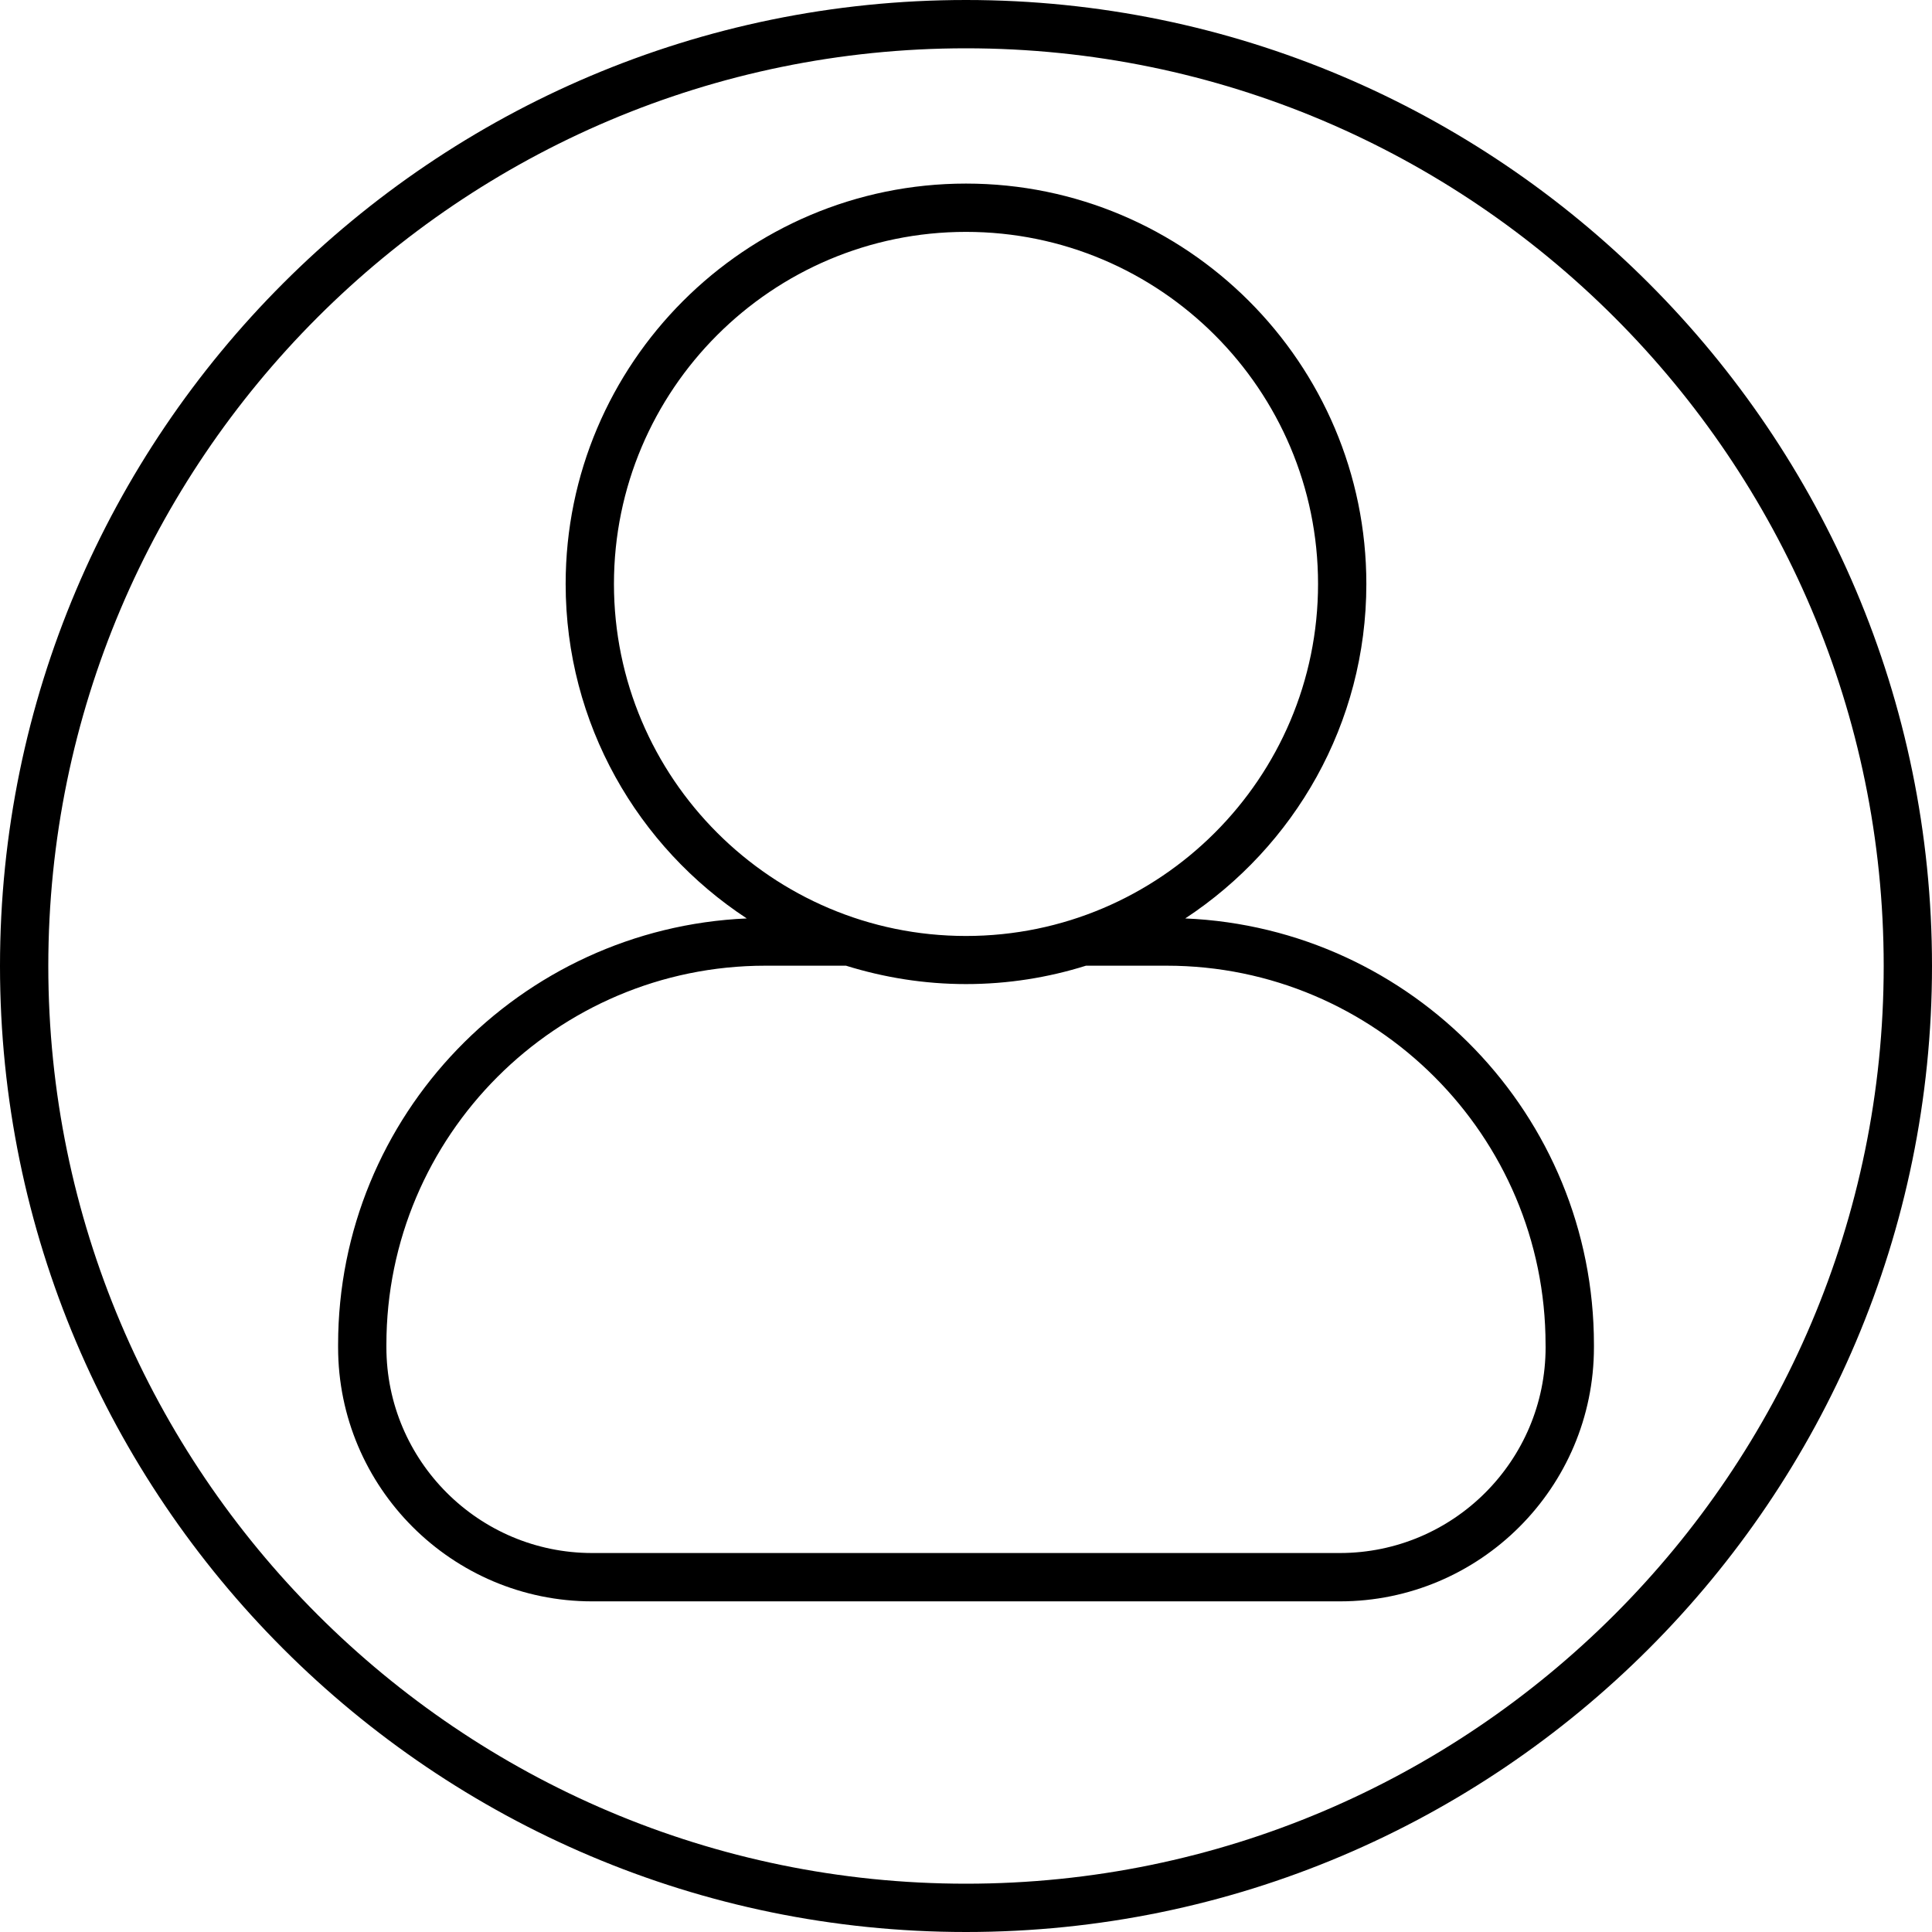 <svg width="50" height="50" viewBox="0 0 50 50" fill="none" xmlns="http://www.w3.org/2000/svg">
<path d="M30.674 23.769C33.494 21.914 35.361 18.733 35.361 15.112C35.361 9.399 30.71 4.751 25 4.751C19.287 4.751 14.639 9.401 14.639 15.112C14.639 18.73 16.506 21.919 19.326 23.769C13.452 24.026 8.75 28.869 8.75 34.799V34.868C8.75 38.493 11.699 41.443 15.325 41.443H34.676C38.301 41.443 41.251 38.493 41.251 34.868V34.799C41.251 28.862 36.55 24.018 30.674 23.769ZM15.889 15.112C15.889 10.087 19.976 6.001 25 6.001C30.024 6.001 34.111 10.088 34.111 15.112C34.111 20.136 30.024 24.223 25 24.223C19.976 24.223 15.889 20.136 15.889 15.112ZM40 34.867C40 37.804 37.612 40.192 34.675 40.192H15.325C12.388 40.192 10 37.804 10 34.867V34.799C10 29.394 14.399 24.992 19.807 24.992H21.894C22.876 25.297 23.918 25.468 25 25.468C26.081 25.468 27.124 25.3 28.105 24.992H30.193C35.598 24.992 39.999 29.392 39.999 34.799L40 34.867Z" fill="black"/>
<path d="M25 0C11.213 0 0 11.213 0 25C0 38.787 11.213 50 25 50C38.787 50 50 38.787 50 25C50 11.213 38.787 0 25 0ZM25 48.75C11.907 48.75 1.25 38.093 1.25 25C1.25 11.907 11.907 1.25 25 1.25C38.093 1.25 48.75 11.907 48.75 25C48.75 38.093 38.093 48.75 25 48.75Z" fill="black"/>
</svg>
